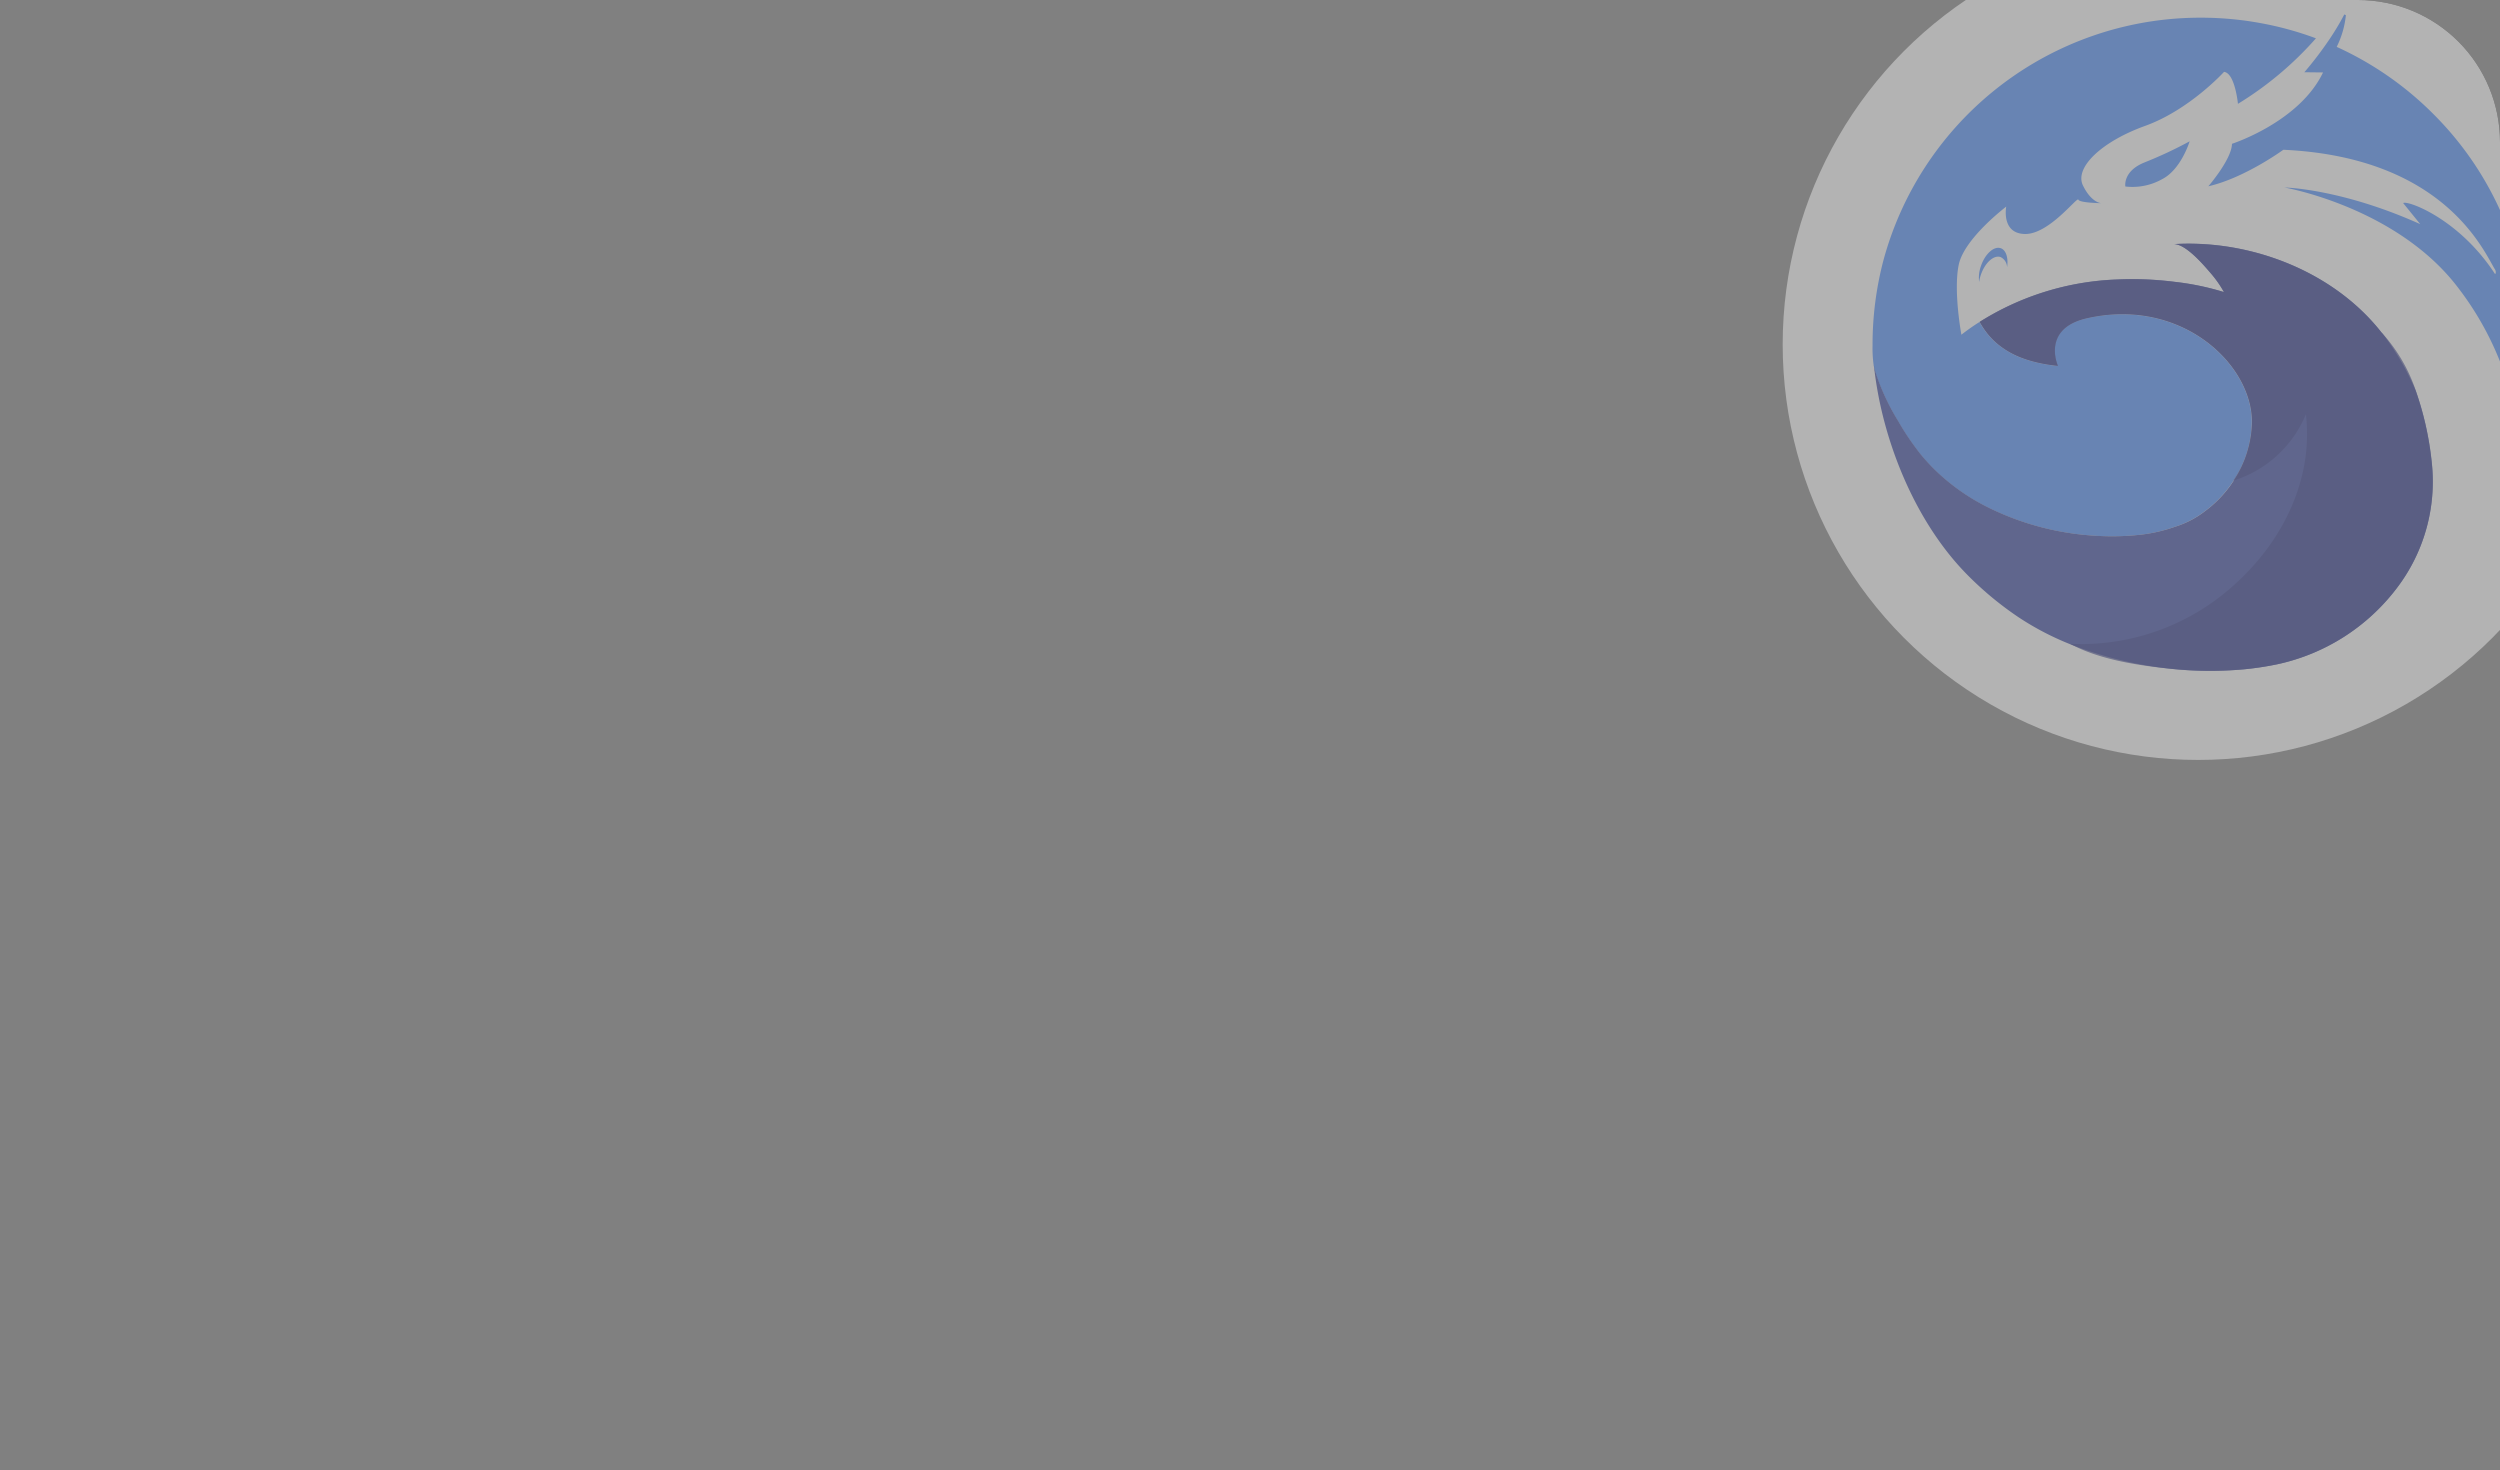 <svg xmlns="http://www.w3.org/2000/svg" width="352" height="207"><rect width="100%" height="100%" fill="#808080" stroke="none"/><defs><linearGradient id="a" x2=".331" y2="1" gradientUnits="objectBoundingBox"><stop offset="0" stop-color="#976cb1"/><stop offset="1" stop-color="#731def"/></linearGradient><linearGradient id="c" x1=".5" x2=".5" y2="1" gradientUnits="objectBoundingBox"><stop offset="0" stop-color="#2464f4"/><stop offset="1" stop-color="#1db2d5"/></linearGradient><clipPath id="b"><path data-name="Rectangle 18588" d="M20 0h312a20 20 0 0 1 20 20v187H0V20A20 20 0 0 1 20 0z" transform="translate(152 197)" style="fill:url(#a)"/></clipPath></defs><g data-name="Mask Group 277" transform="translate(-152 -197)" style="clip-path:url(#b)"><g data-name="Group 16483"><g data-name="Group 16482" transform="translate(403.5 187)" style="mix-blend-mode:luminosity;isolation:isolate;opacity:.4"><circle data-name="Ellipse 625" cx="58.5" cy="58.5" r="58.5" transform="translate(-.5)" style="fill:#fff"/><path data-name="Path 11498" d="M766.149 725.606h.04a.546.546 0 0 0-.07 0 .1.1 0 0 1 .03 0z" transform="translate(-705.36 -705.643)" style="fill:url(#c);opacity:.3"/><path data-name="Path 11499" d="M765.979 725.609a.515.515 0 0 1 .066 0 .1.1 0 0 0-.029 0 .159.159 0 0 0-.037 0z" transform="translate(-705.257 -705.643)" style="fill:url(#c);opacity:.4"/><g data-name="Group 16481"><path data-name="Path 11500" d="M649.636 590.059a46.246 46.246 0 0 0-13.734-9.578 12.931 12.931 0 0 0 1.294-4.468l-.222-.1a36.4 36.4 0 0 1-2.436 4 49.771 49.771 0 0 1-3.192 4.138l2.632.03c-3.337 6.99-12.821 10.045-12.821 10.045-.026 2.161-3.326 5.983-3.326 5.983 5.126-1.173 10.559-5.142 10.559-5.142 22.71 1.045 28.25 14.345 29.8 16.854.221.358.048.691 0 .635-5.1-7.85-12.441-10.436-12.926-9.979l2.4 2.961c-11.177-5.022-19.121-5.16-19.121-5.16s15.772 2.744 24.4 14.045a42.95 42.95 0 0 1 8.376 19.167c.052.378.085.676.1.884a46.323 46.323 0 0 0 1.553-11.644 45.729 45.729 0 0 0-13.336-32.671zM624.994 577.1a23.844 23.844 0 0 0-.659-.114l-.568-.092a37.87 37.87 0 0 0-1.094-.153.652.652 0 0 1-.067-.008l-.561-.067q-.547-.061-1.1-.11l-.132-.014c-.137-.01-.276-.023-.414-.032q-.65-.051-1.306-.084c-.38-.02-.762-.035-1.142-.043-.2 0-.4-.009-.593-.011h-1.221c-.587.009-1.174.026-1.757.056l-.581.032a46.245 46.245 0 0 0-41.711 34.049 46.7 46.7 0 0 0-1.538 12.016 17.285 17.285 0 0 0 .14 2.663 7.951 7.951 0 0 0 .266 1.16c.011.042.024.084.037.128a31.809 31.809 0 0 0 3.133 6.7 35.7 35.7 0 0 0 2.616 3.96 18.284 18.284 0 0 0 1.282 1.571c.046.053.095.1.14.154l.169.185c.16.175.323.348.488.519l.106.11a29.6 29.6 0 0 0 8.119 5.783 39.134 39.134 0 0 0 14.783 3.854 35.689 35.689 0 0 0 5.355-.039l.136-.011.13-.013a21.991 21.991 0 0 0 5.641-1.188 13.463 13.463 0 0 0 4.236-2.2 16.482 16.482 0 0 0 4.059-4.323 15.445 15.445 0 0 0 2.559-8.135c.08-6.726-6.646-14.3-16.352-15.185-.31-.028-.624-.05-.94-.065-.16-.009-.323-.013-.485-.018s-.329-.007-.5-.007h-.168a.76.76 0 0 0-.082 0c-.189 0-.378.005-.566.015s-.349.015-.524.026c-.15.008-.3.02-.449.033-.132.011-.262.024-.394.037a22.852 22.852 0 0 0-2.831.467c-6.327 1.45-4.128 6.524-4.055 6.692a20.6 20.6 0 0 1-4.4-.888l-.065-.021-.279-.1a12.018 12.018 0 0 1-4.132-2.435l-.018-.017a4.01 4.01 0 0 1-.115-.11 11.285 11.285 0 0 1-1.981-2.614l-.019.013a29.979 29.979 0 0 0-2.53 1.782s-1.142-6.128-.376-9.845 6.688-8.191 6.688-8.191-.74 3.816 2.655 3.855 7.352-5.3 7.5-4.838 3.246.5 3.246.5-1.393-.017-2.6-2.5 2.55-6.148 8.774-8.391S620.038 584 620.038 584c1.545.173 1.961 4.5 1.961 4.5a47.761 47.761 0 0 0 10.965-9.207c0-.006.011-.011.016-.017a45.75 45.75 0 0 0-7.986-2.176zm-16.079 19.623c-3.166 1.231-2.767 3.414-2.767 3.414a8.545 8.545 0 0 0 5.166-1.026c2.642-1.338 3.846-5.212 3.883-5.335a59.5 59.5 0 0 1-6.283 2.945zm4 11.544a.122.122 0 0 0-.024 0h.024zm-24.329.559c-.949-.32-2.189.8-2.769 2.5a4.892 4.892 0 0 0-.258 2.243 5.6 5.6 0 0 1 .242-1c.581-1.7 1.82-2.82 2.769-2.5a1.625 1.625 0 0 1 .923 1.422c.196-1.303-.146-2.411-.904-2.668zm20.326-12.1c-3.166 1.231-2.767 3.414-2.767 3.414a8.545 8.545 0 0 0 5.166-1.026c2.642-1.338 3.846-5.212 3.883-5.335a59.5 59.5 0 0 1-6.28 2.942zm-20.326 12.1c-.949-.32-2.189.8-2.769 2.5a4.892 4.892 0 0 0-.258 2.243 5.6 5.6 0 0 1 .242-1c.581-1.7 1.82-2.82 2.769-2.5a1.625 1.625 0 0 1 .923 1.422c.196-1.303-.146-2.411-.904-2.668zm20.326-12.1c-3.166 1.231-2.767 3.414-2.767 3.414a8.545 8.545 0 0 0 5.166-1.026c2.642-1.338 3.846-5.212 3.883-5.335a59.5 59.5 0 0 1-6.28 2.942zm4 11.544a.122.122 0 0 0-.024 0h.024zm-24.329.559c-.949-.32-2.189.8-2.769 2.5a4.892 4.892 0 0 0-.258 2.243 5.6 5.6 0 0 1 .242-1c.581-1.7 1.82-2.82 2.769-2.5a1.625 1.625 0 0 1 .923 1.422c.199-1.306-.143-2.414-.901-2.671z" transform="translate(-558.395 -563.88)" style="fill:#448aff"/><g data-name="Group 16480"><path data-name="Path 11501" d="M644.934 773.881a28.7 28.7 0 0 1-16.681 10.62q-1.75.369-3.522.589c-.158.022-.316.039-.474.057s-.3.034-.453.049c-.046.007-.093.011-.139.016a53.8 53.8 0 0 1-24.251-3.358 39.813 39.813 0 0 1-7.691-3.967 46.932 46.932 0 0 1-7.151-5.92c-7.476-7.544-12.139-19.231-13.214-29.676a8.329 8.329 0 0 0 .267 1.161 31.29 31.29 0 0 0 3.173 6.826 36.113 36.113 0 0 0 2.614 3.961 18.665 18.665 0 0 0 1.282 1.568c.045.052.093.1.138.153l.172.189q.24.262.487.518c.035.038.069.074.106.111a29.546 29.546 0 0 0 8.119 5.78 39.092 39.092 0 0 0 14.781 3.857 35.748 35.748 0 0 0 5.355-.039l.138-.013c.044 0 .087-.006.128-.011a22.039 22.039 0 0 0 5.64-1.19 13.384 13.384 0 0 0 4.238-2.2 16.5 16.5 0 0 0 4.057-4.323 15.468 15.468 0 0 0 2.562-8.136c.086-7.2-7.63-15.38-18.455-15.277-.244 0-.489.009-.736.022-.1 0-.206.009-.31.015-.069 0-.138.009-.21.013-.169.01-.338.026-.506.041-.281.023-.56.054-.839.091a.479.479 0 0 0-.063.009c-.707.095-1.424.222-2.149.388-3.7.848-4.484 2.933-4.484 4.553a5.717 5.717 0 0 0 .432 2.146h-.031a20.851 20.851 0 0 1-4.4-.889l-.067-.022-.279-.1a11.977 11.977 0 0 1-4.13-2.437.086.086 0 0 1-.02-.016c-.039-.035-.076-.072-.112-.108a10.543 10.543 0 0 1-1.136-1.3 12.742 12.742 0 0 1-.845-1.317 38.9 38.9 0 0 1 19.315-5.968c.233-.01.47-.02.7-.028q1.444-.045 2.9 0 2.285.072 4.583.363a38.107 38.107 0 0 1 6.835 1.418l.024.008h.013s0-.009-.011-.02l.019.007a15.815 15.815 0 0 0-1.98-2.781c-.941-1.1-3.411-3.972-5.05-3.946h-.008c.16-.011.321-.02.481-.028q1.5-.073 3.027-.007c9.754.386 19.7 4.794 25.718 12.465l.126.132.15.194a36.779 36.779 0 0 1 4.511 7.794 44.041 44.041 0 0 1 2.284 10.187 24.722 24.722 0 0 1-4.978 17.776z" transform="translate(-559.028 -680.989)" style="fill:#303f9f"/><path data-name="Path 11502" d="M698.754 773.881a28.7 28.7 0 0 1-16.681 10.62q-1.748.369-3.521.589c-.159.022-.316.039-.474.057s-.3.034-.453.049c-.045.007-.094.011-.139.016-.319.032-.638.059-.958.084a51.422 51.422 0 0 1-9.424-.128c-4.472-.459-9.788-1.225-13.869-3.314-.122-.062-.24-.125-.359-.19.59-.028 1.2.01 1.8.01a32.066 32.066 0 0 0 21.347-8.428c6.454-5.819 10.155-13.5 10.155-21.082 0-.821-.039-1.655-.116-2.474l-.037-.38-.156.351a16.221 16.221 0 0 1-9.989 8.975l-.1.032a14.272 14.272 0 0 0 1.992-4.2 15.384 15.384 0 0 0 .641-3.968c.081-6.873-6.946-14.633-16.992-15.236l-.135-.008q-.267-.014-.536-.021t-.546-.008h-.4c-.183 0-.365.006-.549.016-.1 0-.206.009-.31.015l-.211.013c-.168.01-.338.023-.507.041q-.417.035-.839.091a.487.487 0 0 0-.062.009c-.718.092-1.443.222-2.181.391-6.325 1.448-4.126 6.523-4.051 6.692-6.965-.7-9.571-3.622-11.019-6.191a38.924 38.924 0 0 1 19.345-5.968c.234-.01.47-.02.7-.028q1.443-.045 2.9 0 2.272.075 4.553.363a37.425 37.425 0 0 1 6.86 1.426h.013a.034.034 0 0 0-.006-.011.015.015 0 0 0 0-.009l.023.007a16.126 16.126 0 0 0-1.981-2.781c-.937-1.087-3.383-3.935-5.021-3.946h-.042c.172-.011.342-.022.514-.028q1.506-.073 3.027-.007c9.743.4 19.68 4.8 25.69 12.465l.123.132c.061.064.123.13.18.194a23.023 23.023 0 0 1 4.512 7.794 44.068 44.068 0 0 1 2.284 10.187 24.716 24.716 0 0 1-4.995 17.787z" transform="translate(-612.849 -680.989)" style="fill:#1a237e;opacity:.7"/></g></g></g></g></g></svg>